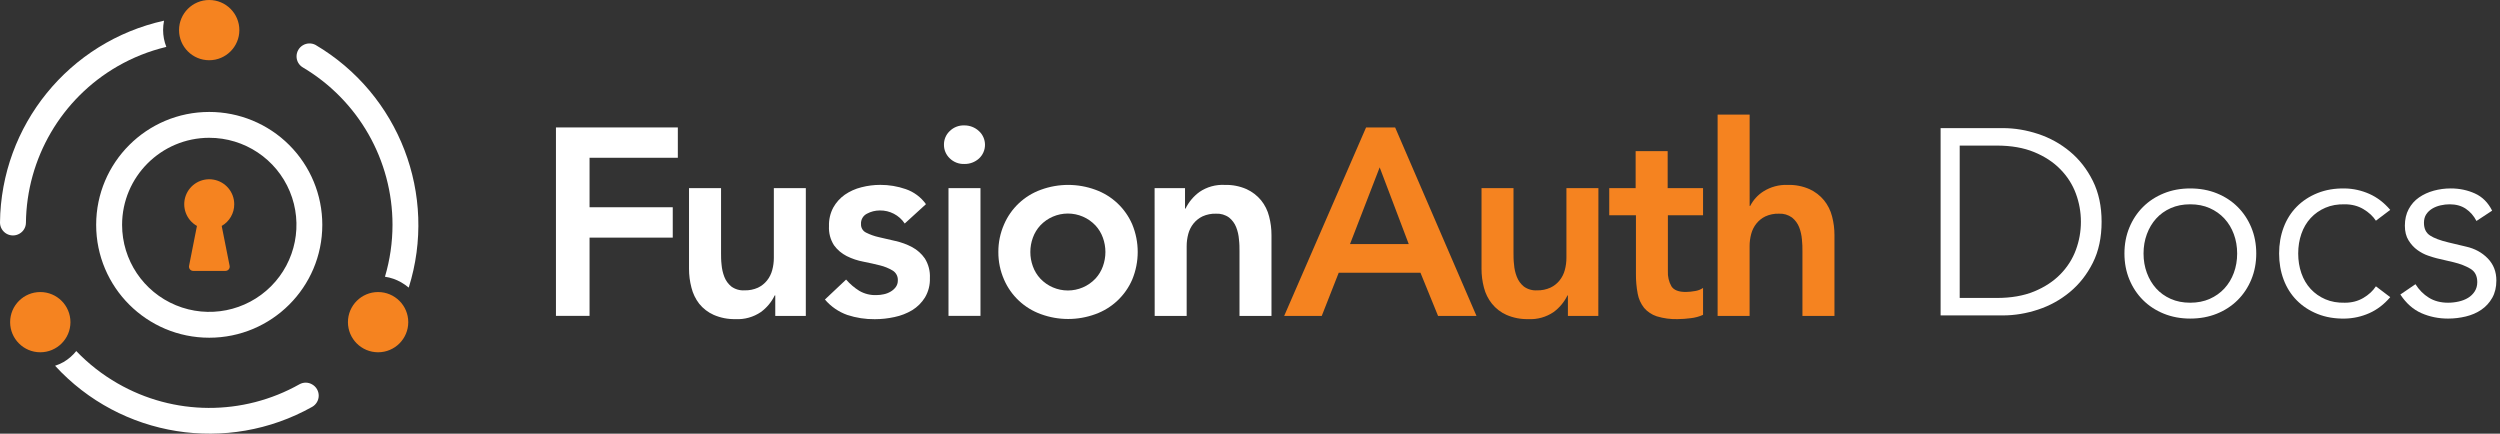 <svg height="102" viewBox="0 0 588 102" width="588" xmlns="http://www.w3.org/2000/svg"><rect x="0" y="0" width="588" height="102" fill="#333333" stroke="none"/><g fill="none"><g fill="#fff"><path d="m130.759 29.973h28.667v7.133h-20.765v11.639h19.569v7.143h-19.569v18.403h-7.902z"/><path d="m189.527 74.3h-7.184v-4.825h-.13c-.744 1.556-1.864 2.902-3.258 3.919-1.755 1.195-3.857 1.779-5.978 1.661-1.756.043-3.5-.296-5.112-.995-1.332-.592-2.504-1.492-3.418-2.626-.863-1.124-1.484-2.415-1.823-3.79-.382-1.451-.573-2.946-.568-4.447v-18.951h7.533v15.21c0 .836 0 1.771.12 2.785.081.988.302 1.959.658 2.885.343.88.905 1.657 1.634 2.258.896.653 1.992.973 3.099.905 1.09.034 2.174-.18 3.169-.627.83-.395 1.559-.974 2.132-1.691.575-.721.993-1.555 1.226-2.447.253-.937.381-1.904.379-2.875v-16.404h7.523z"/><path d="m212.793 52.574c-1.305-1.965-3.528-3.125-5.889-3.074-1.044.002-2.07.262-2.989.756-.926.461-1.482 1.436-1.405 2.467-.038.843.433 1.627 1.196 1.99.948.477 1.952.835 2.989 1.064 1.216.288 2.521.597 3.916.905 1.367.303 2.688.789 3.926 1.442 1.193.641 2.217 1.555 2.989 2.666.86 1.384 1.274 2.999 1.186 4.626.057 1.594-.344 3.172-1.156 4.546-.752 1.212-1.775 2.233-2.989 2.984-1.291.77-2.702 1.318-4.175 1.621-1.525.336-3.082.506-4.643.507-2.192.025-4.374-.311-6.457-.995-2.047-.726-3.865-1.978-5.271-3.631l4.982-4.695c.898 1.035 1.946 1.93 3.109 2.656 1.226.71 2.629 1.056 4.045.995.567-.001 1.131-.065 1.684-.189.577-.114 1.129-.326 1.634-.627.48-.276.898-.648 1.226-1.094.315-.448.479-.985.468-1.532.058-.933-.401-1.823-1.196-2.318-.929-.556-1.937-.969-2.989-1.224-1.206-.308-2.521-.597-3.916-.875-1.36-.254-2.678-.695-3.916-1.313-1.185-.595-2.21-1.465-2.989-2.537-.861-1.34-1.276-2.917-1.186-4.506-.053-1.514.291-3.016.996-4.357.667-1.202 1.597-2.239 2.72-3.034 1.182-.814 2.502-1.407 3.896-1.751 1.455-.377 2.951-.567 4.454-.567 2.035-.008 4.056.328 5.978.995 1.918.656 3.583 1.894 4.763 3.541z"/><path d="m222.02 34.041c-.019-1.208.468-2.37 1.345-3.203.906-.898 2.142-1.383 3.418-1.343 1.29-.019 2.536.463 3.477 1.343.901.83 1.413 1.999 1.413 3.223 0 1.224-.512 2.393-1.413 3.223-.951.858-2.196 1.318-3.477 1.283-1.276.04-2.512-.445-3.418-1.343-.87-.83-1.357-1.982-1.345-3.183zm1.066 10.206h7.523v30.052h-7.523z"/><path d="m234.813 59.269c-.014-2.228.441-4.434 1.335-6.476 1.632-3.807 4.776-6.765 8.679-8.167 4.134-1.512 8.67-1.512 12.804 0 3.903 1.402 7.046 4.36 8.679 8.167 1.705 4.143 1.705 8.79 0 12.932-1.632 3.807-4.776 6.765-8.679 8.167-4.134 1.512-8.67 1.512-12.804 0-3.897-1.395-7.039-4.342-8.679-8.137-.896-2.045-1.35-4.254-1.335-6.486zm7.523 0c-.003 1.154.199 2.299.598 3.382.383 1.07.979 2.052 1.754 2.885 1.683 1.779 4.026 2.787 6.477 2.787s4.794-1.008 6.477-2.787c.774-.833 1.371-1.815 1.754-2.885.797-2.181.797-4.573 0-6.755-.383-1.07-.979-2.052-1.754-2.885-1.683-1.779-4.026-2.787-6.477-2.787s-4.794 1.008-6.477 2.787c-.774.833-1.371 1.815-1.754 2.885-.398 1.08-.6 2.222-.598 3.372z"/><path d="m271.561 44.248h7.154v4.815h.12c.755-1.549 1.877-2.891 3.268-3.909 1.755-1.197 3.857-1.781 5.978-1.661 1.757-.051 3.503.288 5.112.995 1.322.608 2.491 1.505 3.418 2.626.888 1.104 1.527 2.387 1.873 3.76.382 1.451.573 2.946.568 4.447v18.98h-7.523v-15.21c0-.836 0-1.771-.13-2.795-.072-.986-.294-1.955-.658-2.875-.347-.885-.921-1.664-1.664-2.258-.889-.644-1.972-.963-3.069-.905-1.09-.034-2.174.18-3.169.627-.828.398-1.557.976-2.132 1.691-.573.719-.991 1.549-1.226 2.437-.253.941-.381 1.911-.379 2.885v16.404h-7.523z"/></g><path d="m321.302 29.973h6.835l19.131 44.327h-9.037l-4.135-10.147h-19.231l-3.986 10.147h-8.838zm10.034 27.426-6.835-18.035-6.975 18.035z" fill="#f58320"/><path d="m375.925 74.3h-7.154v-4.825h-.1c-.751 1.551-1.869 2.897-3.258 3.919-1.756 1.194-3.857 1.778-5.978 1.661-1.756.043-3.5-.296-5.112-.995-1.332-.592-2.504-1.492-3.418-2.626-.893-1.114-1.535-2.407-1.883-3.79-.382-1.451-.573-2.946-.568-4.447v-18.951h7.523v15.21c0 .836 0 1.771.13 2.785.071.989.293 1.962.658 2.885.343.88.905 1.657 1.634 2.258.896.653 1.992.973 3.099.905 1.098.031 2.189-.19 3.189-.647.83-.395 1.559-.974 2.132-1.691.575-.721.993-1.555 1.226-2.447.253-.937.381-1.904.379-2.875v-16.384h7.523z" fill="#f58320"/><path d="m378.495 50.634v-6.386h6.208v-8.704h7.533v8.704h8.32v6.386h-8.27v13.151c-.064 1.242.226 2.477.837 3.561.568.885 1.684 1.323 3.358 1.323.739-.01 1.476-.083 2.202-.219.671-.1 1.31-.348 1.873-.726v6.327c-.922.413-1.904.678-2.91.786-1.011.133-2.029.206-3.049.219-1.665.048-3.328-.174-4.922-.657-1.161-.375-2.196-1.064-2.989-1.99-.769-.978-1.286-2.129-1.505-3.352-.288-1.525-.425-3.074-.409-4.626v-13.798z" fill="#f58320"/><path d="m411.516 48.436h.13c.709-1.393 1.779-2.571 3.099-3.412 1.713-1.081 3.715-1.616 5.739-1.532 1.757-.053 3.503.287 5.112.995 1.324.605 2.493 1.503 3.418 2.626.889 1.105 1.531 2.387 1.883 3.76.382 1.451.573 2.946.568 4.447v18.98h-7.533v-15.21c0-.836 0-1.771-.12-2.795-.082-.985-.303-1.952-.658-2.875-.353-.884-.93-1.662-1.674-2.258-.89-.642-1.972-.962-3.069-.905-1.09-.034-2.174.18-3.169.627-.83.395-1.559.974-2.132 1.691-.573.719-.991 1.549-1.226 2.437-.253.941-.381 1.911-.379 2.885v16.404h-7.523v-47.341h7.533z" fill="#f58320"/><path d="m27.65 90.167c-3.585-2.057-6.857-4.617-9.715-7.6-.829 1.038-1.842 1.915-2.989 2.586-.634.357-1.301.65-1.993.875 15.464 16.859 40.522 20.861 60.482 9.659.944-.541 1.526-1.545 1.526-2.631 0-1.087-.582-2.09-1.526-2.631-.916-.549-2.055-.568-2.989-.05-13.297 7.496-29.573 7.417-42.796-.209z" fill="#fff"/><path d="m27.64 15.598c3.586-2.065 7.452-3.603 11.479-4.566-.5-1.267-.757-2.617-.757-3.979.002-.735.075-1.468.219-2.189-22.349 4.954-38.333 24.627-38.581 47.481.004 1.086.586 2.087 1.529 2.629.943.541 2.103.54 3.045-.003.925-.519 1.505-1.488 1.525-2.547.163-15.212 8.351-29.21 21.542-36.827z" fill="#fff"/><path d="m92.317 52.882c-.001 4.133-.599 8.243-1.774 12.206 1.34.196 2.631.641 3.806 1.313.631.36 1.228.776 1.784 1.243 6.859-21.8-2.222-45.446-21.921-57.08-.943-.493-2.077-.46-2.989.089-.912.549-1.471 1.533-1.475 2.597-.011 1.057.539 2.04 1.445 2.586 13.099 7.759 21.127 21.84 21.124 37.046z" fill="#fff"/><path d="m49.213 32.41c8.295-.004 15.775 4.981 18.952 12.631 3.177 7.65 1.425 16.457-4.439 22.314-5.864 5.857-14.685 7.611-22.349 4.442-7.664-3.168-12.661-10.634-12.661-18.915.011-11.298 9.179-20.456 20.496-20.473m0-6.078c-14.688 0-26.594 11.887-26.594 26.551 0 14.664 11.907 26.551 26.594 26.551s26.594-11.887 26.594-26.551c.003-7.042-2.798-13.797-7.786-18.777-4.988-4.98-11.754-7.776-18.808-7.774z" fill="#fff"/><ellipse cx="49.203" cy="7.083" fill="#f58320" rx="7.094" ry="7.083"/><ellipse cx="9.476" cy="75.772" fill="#f58320" rx="7.094" ry="7.083"/><ellipse cx="88.929" cy="75.772" fill="#f58320" rx="7.094" ry="7.083"/><path d="m55.091 48.038c.004-2.856-2.053-5.301-4.872-5.79-2.819-.489-5.581 1.118-6.544 3.808-.962 2.69.155 5.681 2.647 7.085l-1.853 9.381c-.061.296.017.604.211.836.194.232.483.364.786.358h7.543c.303.006.592-.126.786-.358.194-.232.271-.54.211-.836l-1.863-9.381c1.831-1.048 2.957-2.996 2.949-5.103z" fill="#f58320"/><g fill="#fff" transform="translate(456.43 30.133)"><path d="m4.491 39.945h8.733c3.369 0 6.29-.508 8.765-1.524 2.474-1.016 4.533-2.364 6.176-4.044 1.643-1.68 2.859-3.588 3.649-5.724.79-2.136 1.185-4.345 1.185-6.626s-.395-4.49-1.185-6.626c-.79-2.136-2.007-4.044-3.649-5.724-1.643-1.68-3.701-3.028-6.176-4.044s-5.396-1.524-8.765-1.524h-8.733zm-4.491-39.945h14.66c2.745 0 5.5.456 8.266 1.369 2.766.913 5.261 2.292 7.486 4.138 2.225 1.846 4.024 4.148 5.396 6.906 1.372 2.758 2.059 5.963 2.059 9.613 0 3.692-.686 6.906-2.059 9.644-1.372 2.738-3.171 5.029-5.396 6.875-2.225 1.846-4.72 3.225-7.486 4.138-2.766.913-5.521 1.369-8.266 1.369h-14.66z"/><path d="m69.75 29.492c0-1.618-.26-3.132-.78-4.542-.52-1.41-1.258-2.634-2.215-3.671-.957-1.037-2.111-1.856-3.462-2.458-1.352-.601-2.88-.902-4.585-.902s-3.233.301-4.585.902c-1.352.601-2.495 1.421-3.431 2.458-.936 1.037-1.664 2.261-2.183 3.671-.52 1.41-.78 2.924-.78 4.542 0 1.618.26 3.132.78 4.542.52 1.41 1.248 2.634 2.183 3.671.936 1.037 2.079 1.856 3.431 2.458 1.352.601 2.88.902 4.585.902s3.233-.301 4.585-.902c1.352-.601 2.506-1.421 3.462-2.458.957-1.037 1.695-2.261 2.215-3.671.52-1.41.78-2.924.78-4.542zm4.491 0c0 2.198-.385 4.231-1.154 6.097-.769 1.867-1.84 3.484-3.213 4.853s-3.005 2.437-4.897 3.204-3.982 1.151-6.269 1.151c-2.246 0-4.315-.384-6.207-1.151s-3.525-1.835-4.897-3.204c-1.372-1.369-2.443-2.987-3.213-4.853-.769-1.867-1.154-3.899-1.154-6.097s.385-4.231 1.154-6.097 1.84-3.484 3.213-4.853c1.372-1.369 3.005-2.437 4.897-3.204 1.892-.767 3.961-1.151 6.207-1.151 2.287 0 4.377.384 6.269 1.151 1.892.767 3.525 1.835 4.897 3.204s2.443 2.987 3.213 4.853 1.154 3.899 1.154 6.097z"/><path d="m102.384 21.777c-.707-1.078-1.695-1.991-2.963-2.738-1.268-.747-2.714-1.12-4.336-1.12-1.705-.041-3.233.228-4.585.809-1.352.581-2.506 1.39-3.462 2.427-.957 1.037-1.684 2.271-2.183 3.702s-.749 2.976-.749 4.635.25 3.204.749 4.635 1.227 2.665 2.183 3.702c.957 1.037 2.111 1.846 3.462 2.427s2.88.85 4.585.809c1.622 0 3.067-.373 4.336-1.12 1.268-.747 2.256-1.659 2.963-2.738l3.369 2.551c-1.456 1.701-3.098 2.955-4.928 3.764-1.83.809-3.743 1.234-5.739 1.275-2.37.041-4.512-.321-6.425-1.089-1.913-.767-3.545-1.835-4.897-3.204s-2.381-2.997-3.088-4.884c-.707-1.887-1.06-3.93-1.06-6.129s.353-4.241 1.06-6.129 1.736-3.515 3.088-4.884c1.352-1.369 2.984-2.437 4.897-3.204 1.913-.767 4.055-1.13 6.425-1.089 1.996.041 3.909.467 5.739 1.275 1.83.809 3.473 2.064 4.928 3.764z"/><path d="m126.034 21.839c-.624-1.203-1.456-2.157-2.495-2.862-1.04-.705-2.308-1.058-3.805-1.058-.707 0-1.424.083-2.152.249-.728.166-1.383.425-1.965.778-.582.353-1.05.798-1.404 1.338-.353.539-.53 1.203-.53 1.991 0 1.369.478 2.364 1.435 2.987.957.622 2.391 1.161 4.304 1.618l4.18.996c2.038.456 3.732 1.379 5.084 2.769 1.352 1.39 2.027 3.121 2.027 5.195 0 1.576-.322 2.935-.967 4.075s-1.497 2.074-2.558 2.8c-1.06.726-2.277 1.255-3.649 1.587-1.372.332-2.766.498-4.18.498-2.246 0-4.336-.425-6.269-1.275-1.934-.85-3.587-2.312-4.959-4.386l3.556-2.427c.832 1.327 1.882 2.385 3.15 3.173 1.268.788 2.776 1.182 4.523 1.182.832 0 1.664-.093 2.495-.28s1.57-.477 2.215-.871c.645-.394 1.164-.902 1.56-1.524.395-.622.593-1.348.593-2.178 0-1.452-.541-2.499-1.622-3.142-1.081-.643-2.391-1.151-3.93-1.524l-3.992-.933c-.499-.124-1.175-.332-2.027-.622-.853-.29-1.684-.726-2.495-1.307s-1.508-1.338-2.09-2.271c-.582-.933-.873-2.084-.873-3.453 0-1.493.302-2.8.905-3.92s1.414-2.032 2.433-2.738c1.019-.705 2.173-1.234 3.462-1.587 1.289-.353 2.62-.529 3.992-.529 2.038 0 3.93.394 5.677 1.182 1.747.788 3.098 2.136 4.055 4.044z"/></g></g></svg>